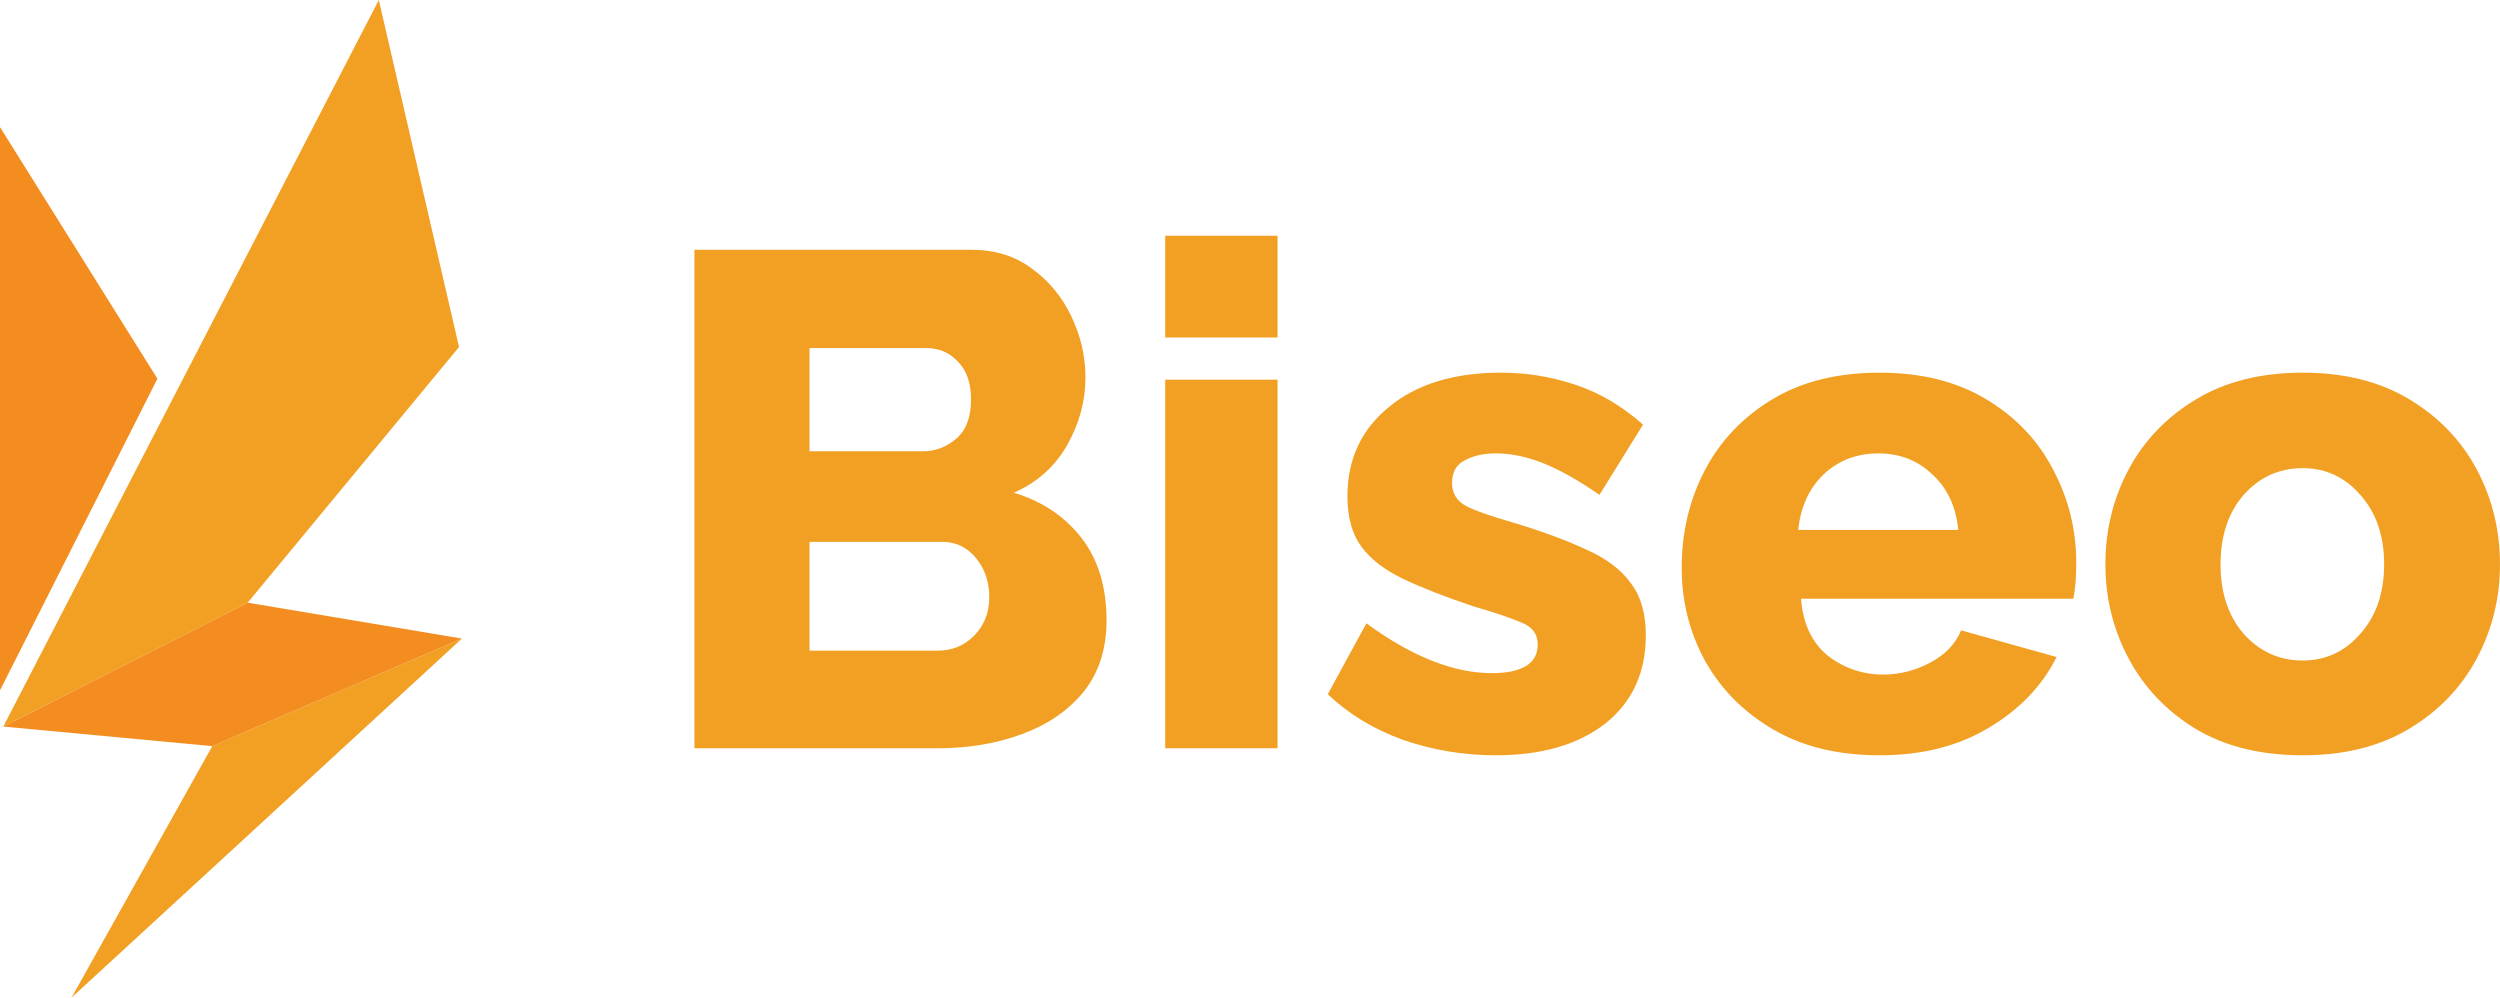 <svg xmlns="http://www.w3.org/2000/svg" fill="none" viewBox="0 0 541.24 216">
<g clip-path="url(#clip0_1297_1117)">
<path d="M0 149.46L34.08 81.99L0 27.52V149.46Z" fill="#F38D20"/>
<path d="M15.47 216L100 138.25L45.96 161.54L15.47 216Z" fill="#F2A024"/>
<path d="M82.01 0L0.71 157.3L53.62 130.48L99.38 75.13L82.01 0Z" fill="#F2A024"/>
<path d="M53.62 130.48L0.71 157.3L45.96 161.54L100 138.25L53.62 130.48Z" fill="#F38D20"/>
</g>
<path d="M239.56 134.336C239.56 140.517 237.888 145.685 234.544 149.84C231.2 153.893 226.741 156.933 221.168 158.96C215.696 160.987 209.616 162 202.928 162H150.336V54.08H210.376C215.443 54.08 219.8 55.448 223.448 58.184C227.096 60.819 229.933 64.264 231.96 68.52C233.987 72.776 235 77.184 235 81.744C235 86.811 233.683 91.675 231.048 96.336C228.413 100.997 224.563 104.443 219.496 106.672C225.576 108.496 230.44 111.739 234.088 116.4C237.736 121.061 239.56 127.04 239.56 134.336ZM175.264 75.36V97.704H199.736C202.472 97.704 204.904 96.792 207.032 94.968C209.16 93.144 210.224 90.307 210.224 86.456C210.224 82.909 209.261 80.173 207.336 78.248C205.512 76.323 203.283 75.36 200.648 75.36H175.264ZM214.176 129.32C214.176 125.976 213.213 123.139 211.288 120.808C209.363 118.477 206.931 117.312 203.992 117.312H175.264V140.872H202.928C206.069 140.872 208.704 139.808 210.832 137.68C213.061 135.451 214.176 132.664 214.176 129.32ZM252.266 73.08V51.04H276.586V73.08H252.266ZM252.266 162V82.2H276.586V162H252.266ZM323.787 163.52C316.896 163.52 310.208 162.405 303.723 160.176C297.339 157.845 291.918 154.552 287.459 150.296L295.819 134.944C305.648 142.139 314.718 145.736 323.027 145.736C326.168 145.736 328.6 145.229 330.323 144.216C332.046 143.203 332.907 141.632 332.907 139.504C332.907 137.275 331.742 135.704 329.411 134.792C327.08 133.779 323.635 132.613 319.075 131.296C312.995 129.269 307.928 127.293 303.875 125.368C299.822 123.443 296.782 121.112 294.755 118.376C292.728 115.64 291.715 111.992 291.715 107.432C291.715 99.427 294.704 92.992 300.683 88.128C306.662 83.163 314.768 80.68 325.003 80.68C330.475 80.68 335.795 81.541 340.963 83.264C346.232 84.987 351.147 87.875 355.707 91.928L346.283 107.128C341.723 103.987 337.67 101.707 334.123 100.288C330.576 98.869 327.131 98.16 323.787 98.16C321.152 98.16 318.923 98.667 317.099 99.68C315.275 100.592 314.363 102.213 314.363 104.544C314.363 106.773 315.376 108.445 317.403 109.56C319.43 110.573 322.571 111.688 326.827 112.904C333.312 114.829 338.734 116.805 343.091 118.832C347.55 120.757 350.843 123.189 352.971 126.128C355.2 128.965 356.315 132.765 356.315 137.528C356.315 145.635 353.376 152.019 347.499 156.68C341.622 161.24 333.718 163.52 323.787 163.52ZM406.942 163.52C397.923 163.52 390.222 161.645 383.838 157.896C377.454 154.147 372.539 149.181 369.094 143C365.75 136.819 364.078 130.131 364.078 122.936C364.078 115.235 365.75 108.192 369.094 101.808C372.438 95.424 377.302 90.307 383.686 86.456C390.07 82.605 397.822 80.68 406.942 80.68C415.96 80.68 423.662 82.605 430.046 86.456C436.43 90.307 441.243 95.373 444.486 101.656C447.83 107.939 449.502 114.677 449.502 121.872C449.502 124.811 449.299 127.395 448.894 129.624H389.918C390.323 134.995 392.248 139.099 395.694 141.936C399.24 144.672 403.243 146.04 407.702 146.04C411.248 146.04 414.643 145.179 417.886 143.456C421.128 141.733 423.358 139.403 424.574 136.464L445.246 142.24C442.104 148.523 437.19 153.64 430.502 157.592C423.915 161.544 416.062 163.52 406.942 163.52ZM389.31 114.728H423.966C423.459 109.661 421.584 105.659 418.342 102.72C415.2 99.68 411.299 98.16 406.638 98.16C401.976 98.16 398.024 99.68 394.782 102.72C391.64 105.76 389.816 109.763 389.31 114.728ZM498.524 163.52C489.404 163.52 481.652 161.595 475.268 157.744C468.985 153.893 464.172 148.827 460.828 142.544C457.484 136.261 455.812 129.472 455.812 122.176C455.812 114.779 457.484 107.939 460.828 101.656C464.172 95.373 469.036 90.307 475.42 86.456C481.804 82.605 489.505 80.68 498.524 80.68C507.543 80.68 515.244 82.605 521.628 86.456C528.012 90.307 532.876 95.373 536.22 101.656C539.564 107.939 541.236 114.779 541.236 122.176C541.236 129.472 539.564 136.261 536.22 142.544C532.876 148.827 528.012 153.893 521.628 157.744C515.244 161.595 507.543 163.52 498.524 163.52ZM480.74 122.176C480.74 128.357 482.412 133.373 485.756 137.224C489.201 141.075 493.457 143 498.524 143C503.489 143 507.644 141.075 510.988 137.224C514.433 133.373 516.156 128.357 516.156 122.176C516.156 115.995 514.433 110.979 510.988 107.128C507.644 103.277 503.489 101.352 498.524 101.352C493.457 101.352 489.201 103.277 485.756 107.128C482.412 110.979 480.74 115.995 480.74 122.176Z" fill="#F2A024"/>
<defs>
<clipPath id="clip0_1297_1117">
<rect width="100" height="216" fill="white"/>
</clipPath>
</defs>
</svg>